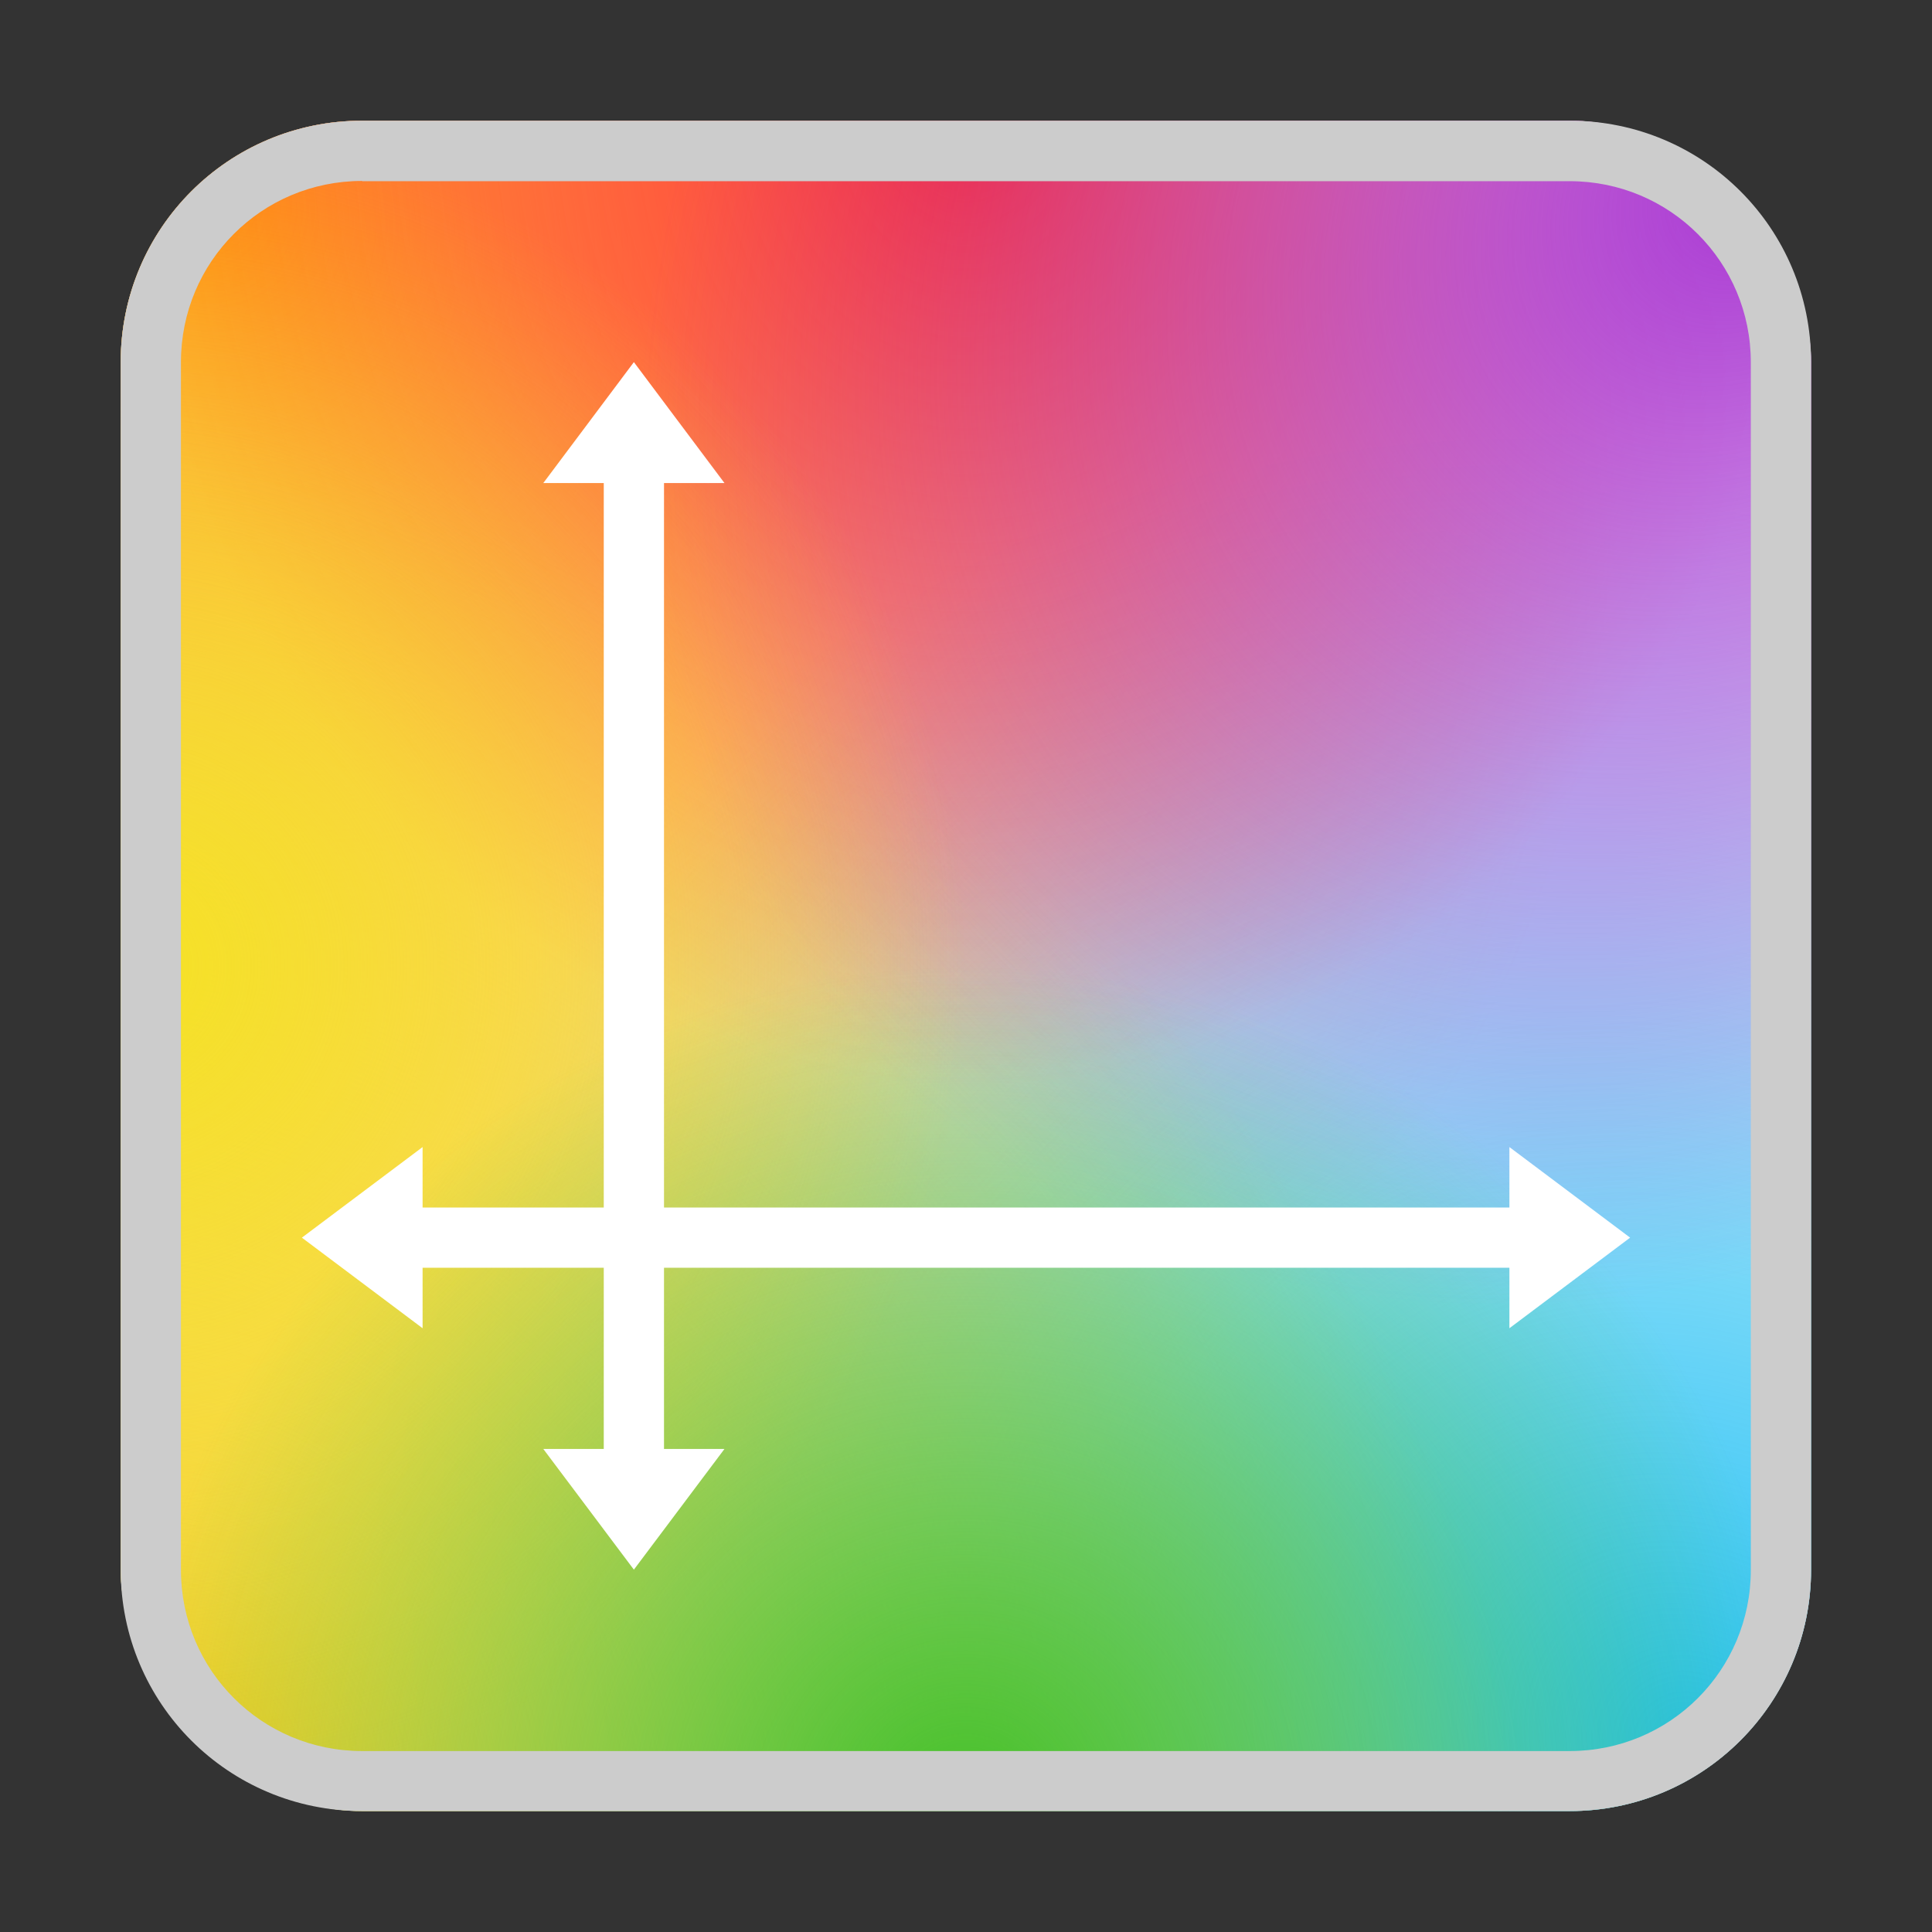 <?xml version="1.0" encoding="UTF-8" standalone="no"?>
<!-- Created with Inkscape (http://www.inkscape.org/) -->

<svg
   width="32"
   height="32"
   viewBox="0 0 8.467 8.467"
   version="1.1"
   id="svg5"
   inkscape:version="1.1.1 (3bf5ae0d25, 2021-09-20, custom)"
   sodipodi:docname="preferences-desktop-display-color.svg"
   xmlns:inkscape="http://www.inkscape.org/namespaces/inkscape"
   xmlns:sodipodi="http://sodipodi.sourceforge.net/DTD/sodipodi-0.dtd"
   xmlns:xlink="http://www.w3.org/1999/xlink"
   xmlns="http://www.w3.org/2000/svg"
   xmlns:svg="http://www.w3.org/2000/svg">
  <rect x="0" y="0" width="8.467" height="8.467" fill="#333333" stroke="none"/>
  <sodipodi:namedview
     id="namedview7"
     pagecolor="#ffffff"
     bordercolor="#666666"
     borderopacity="1.0"
     inkscape:pageshadow="2"
     inkscape:pageopacity="0.0"
     inkscape:pagecheckerboard="0"
     inkscape:document-units="px"
     showgrid="false"
     units="px"
     height="48px"
     inkscape:zoom="2.828427"
     inkscape:cx="-107.48024"
     inkscape:cy="-38.360545"
     inkscape:window-width="1920"
     inkscape:window-height="1022"
     inkscape:window-x="0"
     inkscape:window-y="24"
     inkscape:window-maximized="1"
     inkscape:current-layer="svg5"
     inkscape:lockguides="true"
     inkscape:snap-nodes="false" />
  <defs
     id="defs2">
    <linearGradient
       inkscape:collect="always"
       id="linearGradient15132">
      <stop
         style="stop-color:#f5e224;stop-opacity:1;"
         offset="0"
         id="stop15128" />
      <stop
         style="stop-color:#f5e224;stop-opacity:0;"
         offset="1"
         id="stop15130" />
    </linearGradient>
    <linearGradient
       inkscape:collect="always"
       id="linearGradient12059">
      <stop
         style="stop-color:#47c12a;stop-opacity:1;"
         offset="0"
         id="stop12055" />
      <stop
         style="stop-color:#47c12a;stop-opacity:0;"
         offset="1"
         id="stop12057" />
    </linearGradient>
    <linearGradient
       inkscape:collect="always"
       id="linearGradient10051">
      <stop
         style="stop-color:#aa3ad4;stop-opacity:1"
         offset="0"
         id="stop10047" />
      <stop
         style="stop-color:#aa3ad4;stop-opacity:0"
         offset="1"
         id="stop10049" />
    </linearGradient>
    <linearGradient
       inkscape:collect="always"
       id="linearGradient7221">
      <stop
         style="stop-color:#ff2a2a;stop-opacity:1"
         offset="0"
         id="stop7217" />
      <stop
         style="stop-color:#ff2929;stop-opacity:0.004"
         offset="1"
         id="stop7219" />
    </linearGradient>
    <linearGradient
       inkscape:collect="always"
       id="linearGradient5569">
      <stop
         style="stop-color:#f5cc24;stop-opacity:1;"
         offset="0"
         id="stop5565" />
      <stop
         style="stop-color:#f5cc24;stop-opacity:0"
         offset="1"
         id="stop5567" />
    </linearGradient>
    <linearGradient
       inkscape:collect="always"
       id="linearGradient3954">
      <stop
         style="stop-color:#24c2f5;stop-opacity:1;"
         offset="0"
         id="stop3950" />
      <stop
         style="stop-color:#24c2f5;stop-opacity:0;"
         offset="1"
         id="stop3952" />
    </linearGradient>
    <linearGradient
       inkscape:collect="always"
       id="linearGradient1603">
      <stop
         style="stop-color:#ff910c;stop-opacity:1;"
         offset="0"
         id="stop1599" />
      <stop
         style="stop-color:#ff910c;stop-opacity:0;"
         offset="1"
         id="stop1601" />
    </linearGradient>
    <radialGradient
       inkscape:collect="always"
       xlink:href="#linearGradient1603"
       id="radialGradient1605"
       cx="0.878"
       cy="0.211"
       fx="0.878"
       fy="0.211"
       r="7.408"
       gradientUnits="userSpaceOnUse"
       gradientTransform="matrix(-0.536,0.536,-0.658,-0.658,1.403,0.462)" />
    <radialGradient
       inkscape:collect="always"
       xlink:href="#linearGradient3954"
       id="radialGradient3956"
       cx="14.817"
       cy="15.346"
       fx="14.817"
       fy="15.346"
       r="7.408"
       gradientUnits="userSpaceOnUse"
       gradientTransform="matrix(0.518,-0.515,0.586,0.589,-9.258,6.259)" />
    <radialGradient
       inkscape:collect="always"
       xlink:href="#linearGradient5569"
       id="radialGradient5571"
       cx="1.587"
       cy="15.346"
       fx="1.587"
       fy="15.346"
       r="7.408"
       gradientUnits="userSpaceOnUse"
       gradientTransform="matrix(0.522,-0.506,0.616,0.635,-9.486,-1.265)" />
    <radialGradient
       inkscape:collect="always"
       xlink:href="#linearGradient7221"
       id="radialGradient7223"
       cx="8.467"
       cy="2.157"
       fx="8.467"
       fy="2.157"
       r="7.408"
       gradientUnits="userSpaceOnUse"
       gradientTransform="matrix(-0.5,2.1457223e-6,-1.745843e-7,-0.571,8.467,1.762)" />
    <radialGradient
       inkscape:collect="always"
       xlink:href="#linearGradient10051"
       id="radialGradient10053"
       cx="15.346"
       cy="1.587"
       fx="15.346"
       fy="1.587"
       r="7.408"
       gradientUnits="userSpaceOnUse"
       gradientTransform="matrix(-0.419,-0.402,0.508,-0.53,13.302,7.809)" />
    <radialGradient
       inkscape:collect="always"
       xlink:href="#linearGradient12059"
       id="radialGradient12061"
       cx="8.467"
       cy="15.875"
       fx="8.467"
       fy="15.875"
       r="7.408"
       gradientUnits="userSpaceOnUse"
       gradientTransform="scale(0.5)" />
    <radialGradient
       inkscape:collect="always"
       xlink:href="#linearGradient15132"
       id="radialGradient15134"
       cx="20.066"
       cy="4.068"
       fx="20.066"
       fy="4.068"
       r="7.408"
       gradientUnits="userSpaceOnUse"
       gradientTransform="matrix(0,0.5,-0.5,0,2.563,-5.8)" />
  </defs>
  <rect
     style="fill:#ffffff;stroke-width:2.381;stroke-linecap:round;stroke-linejoin:round"
     id="rect1000"
     width="7.408"
     height="7.408"
     x="0.529"
     y="0.529"
     ry="1.058" />
  <path
     id="rect849"
     style="opacity:1;fill:url(#radialGradient1605);stroke-width:0.089;stroke-linecap:round;stroke-linejoin:round"
     d="m 1.587,0.529 h 5.292 c 0.586,0 1.058,0.472 1.058,1.058 v 5.292 c 0,0.586 -0.472,1.058 -1.058,1.058 H 1.587 c -0.586,0 -1.058,-0.472 -1.058,-1.058 V 1.587 c 0,-0.586 0.472,-1.058 1.058,-1.058 z" />
  <rect
     style="opacity:1;fill:url(#radialGradient3956);fill-opacity:1;stroke-width:0.089;stroke-linecap:round;stroke-linejoin:round"
     id="rect2770"
     width="7.408"
     height="7.408"
     x="0.529"
     y="0.529"
     ry="1.058" />
  <rect
     style="opacity:1;fill:url(#radialGradient5571);fill-opacity:1;stroke-width:0.089;stroke-linecap:round;stroke-linejoin:round"
     id="rect4922"
     width="7.408"
     height="7.408"
     x="0.529"
     y="0.529"
     ry="1.058" />
  <rect
     style="opacity:1;fill:url(#radialGradient7223);fill-opacity:1;stroke-width:0.089;stroke-linecap:round;stroke-linejoin:round"
     id="rect5961"
     width="7.408"
     height="7.408"
     x="0.529"
     y="0.529"
     ry="1.058" />
  <rect
     style="opacity:1;fill:url(#radialGradient10053);fill-opacity:1;stroke-width:0.089;stroke-linecap:round;stroke-linejoin:round"
     id="rect8637"
     width="7.408"
     height="7.408"
     x="0.529"
     y="0.529"
     ry="1.058" />
  <rect
     style="opacity:1;fill:url(#radialGradient15134);fill-opacity:1;stroke-width:0.089;stroke-linecap:round;stroke-linejoin:round"
     id="rect14620"
     width="7.408"
     height="7.408"
     x="0.529"
     y="0.529"
     ry="1.058" />
  <rect
     style="opacity:1;fill:url(#radialGradient12061);fill-opacity:1;stroke-width:0.089;stroke-linecap:round;stroke-linejoin:round"
     id="rect11481"
     width="7.408"
     height="7.408"
     x="0.529"
     y="0.529"
     ry="1.058" />
  <path
     id="rect849-3"
     style="fill:#cccccc;fill-opacity:1;stroke-width:3.125;stroke-linecap:round;stroke-linejoin:round"
     d="m 1.587,0.529 c -0.586,0 -1.058,0.472 -1.058,1.058 v 5.292 c 0,0.586 0.472,1.058 1.058,1.058 h 5.292 c 0.586,0 1.058,-0.472 1.058,-1.058 V 1.587 c 0,-0.586 -0.472,-1.058 -1.058,-1.058 z m 0,0.265 h 5.292 c 0.44,0 0.794,0.354 0.794,0.794 v 5.292 c 0,0.44 -0.354,0.794 -0.794,0.794 H 1.587 c -0.44,0 -0.794,-0.354 -0.794,-0.794 V 1.587 c 0,-0.44 0.354,-0.794 0.794,-0.794 z" />
  <path
     id="rect1449"
     style="fill:#ffffff;stroke-width:1.944;stroke-linecap:round;stroke-linejoin:round"
     d="M 2.381,2.117 2.778,1.587 3.175,2.117 H 2.91 V 6.35 H 3.175 L 2.778,6.879 2.381,6.35 H 2.646 V 2.117 Z"
     sodipodi:nodetypes="ccccccccccc" />
  <path
     id="rect1449-7"
     style="fill:#ffffff;stroke-width:1.944;stroke-linecap:round;stroke-linejoin:round"
     d="m 6.615,5.027 0.529,0.397 -0.529,0.397 V 5.556 H 1.852 V 5.821 L 1.323,5.424 1.852,5.027 v 0.265 h 4.763 z"
     sodipodi:nodetypes="ccccccccccc" />
</svg>
